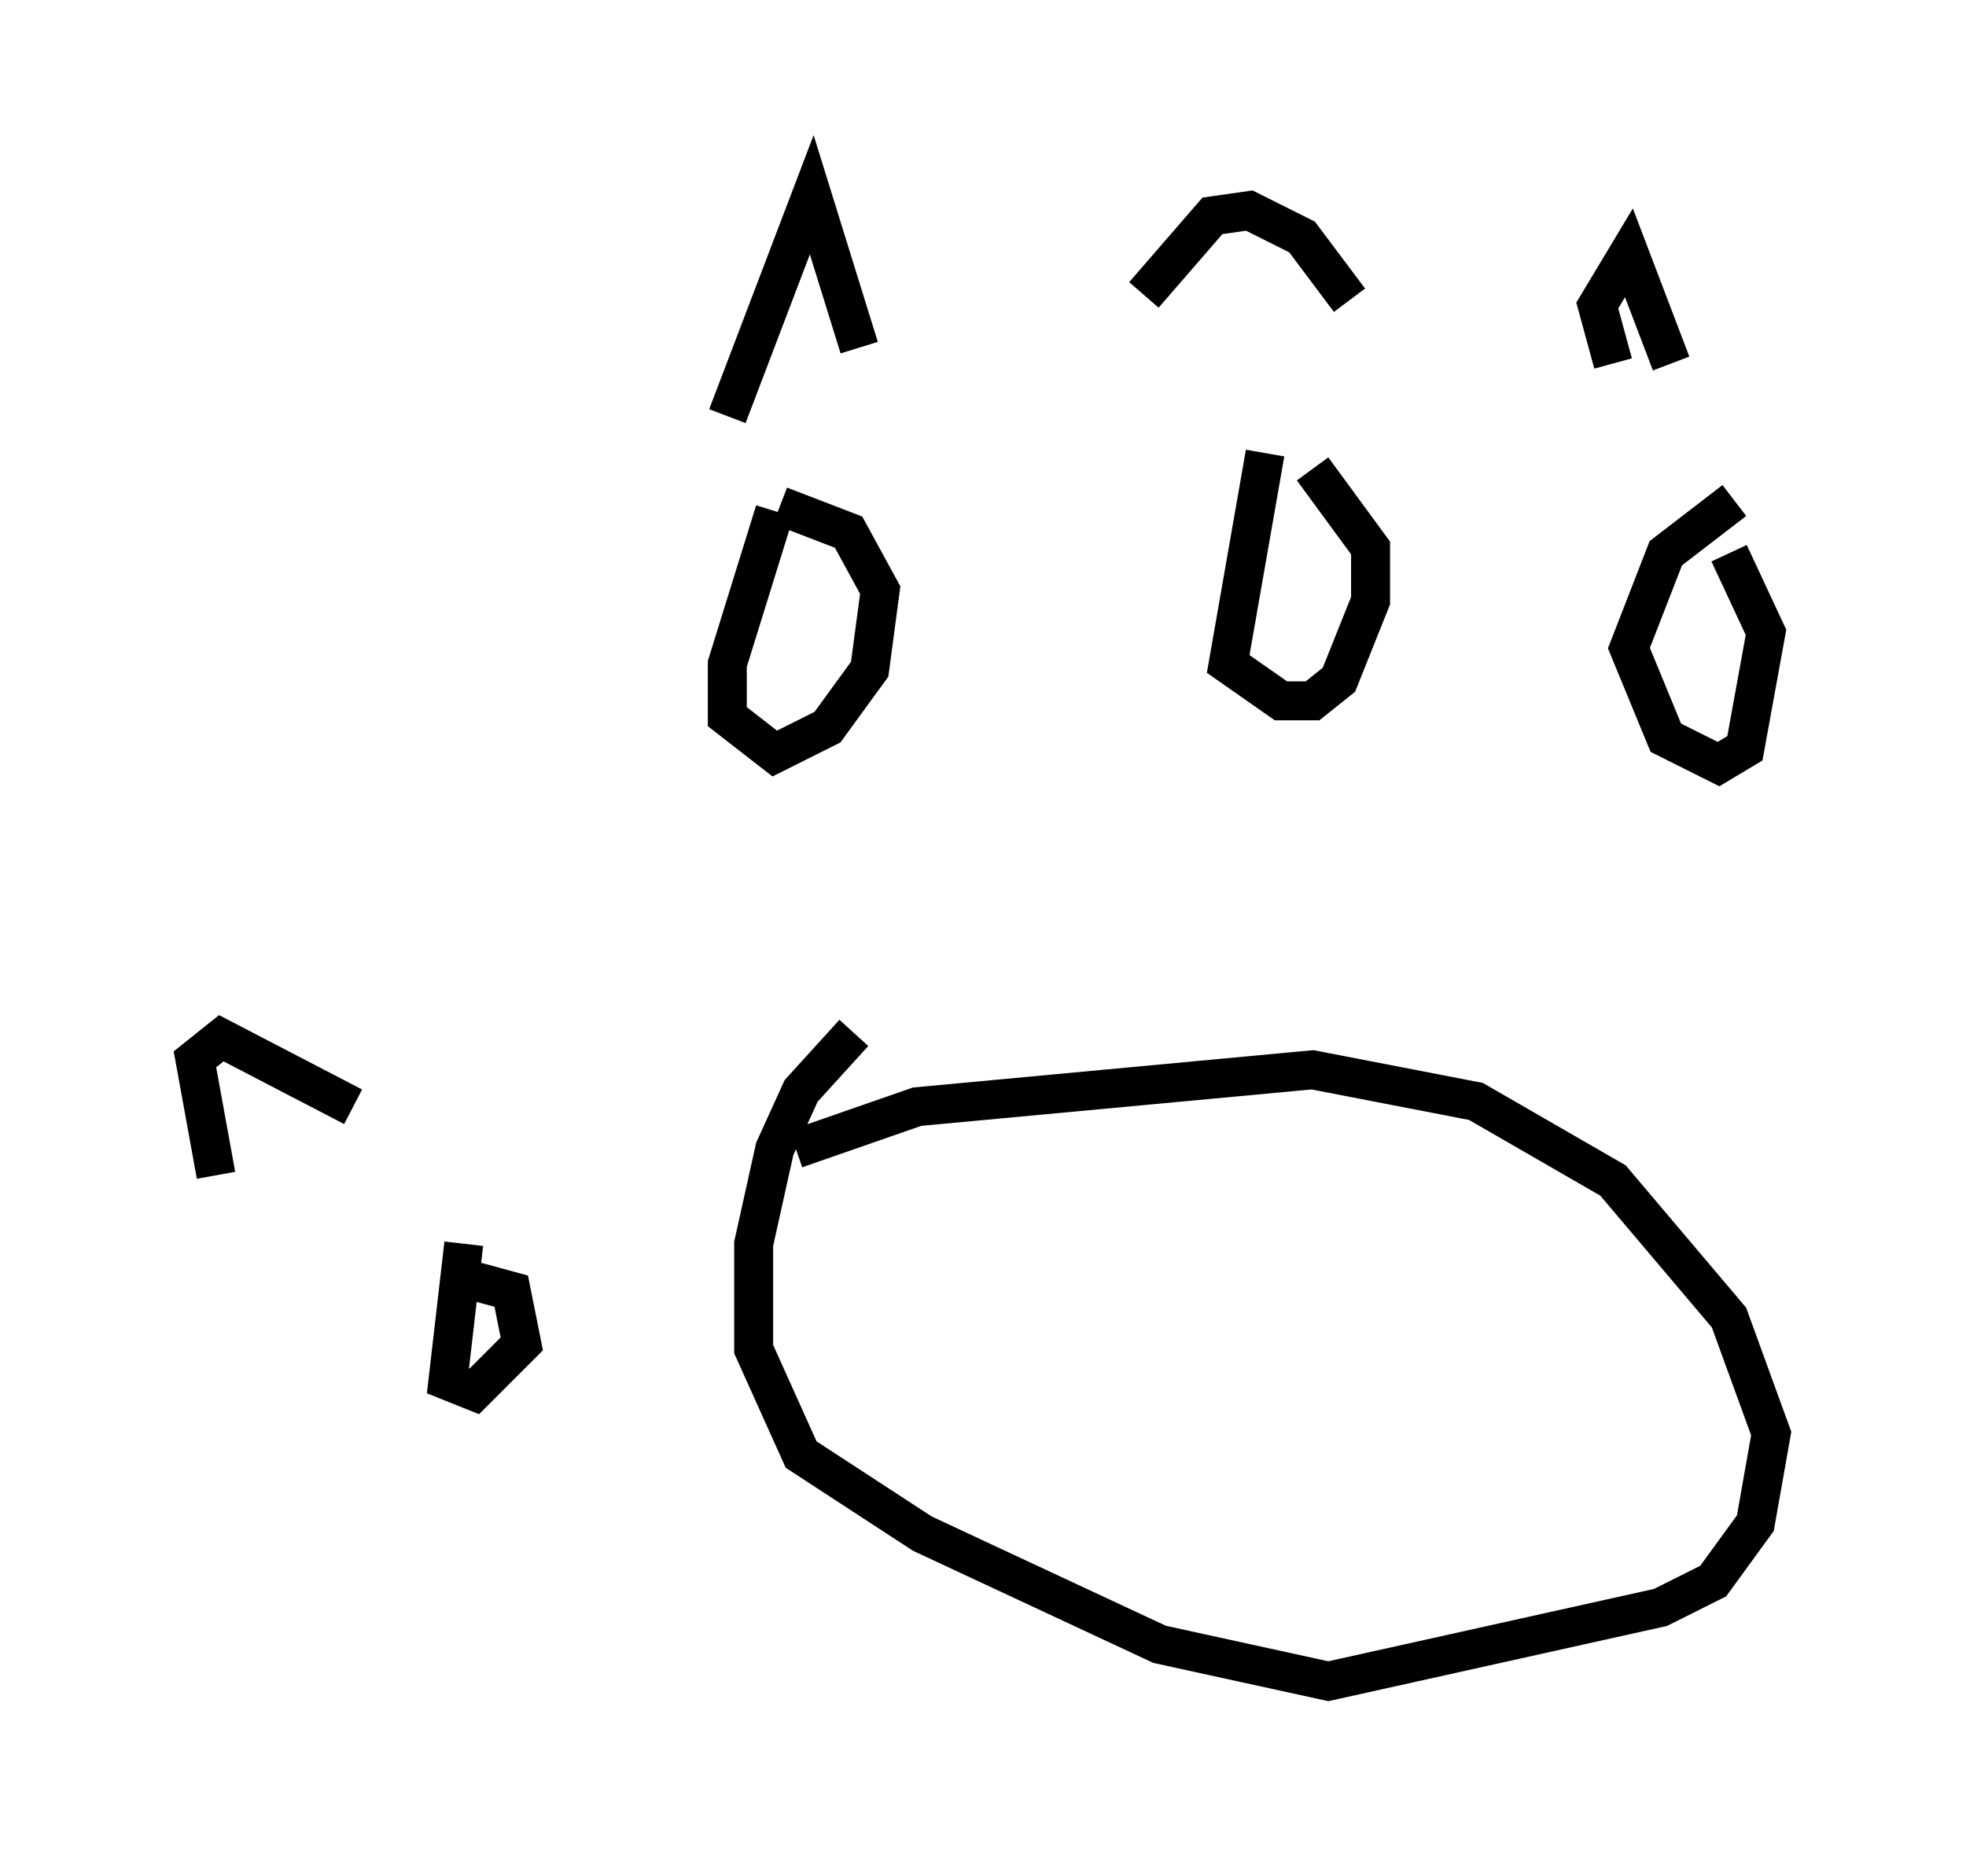 <?xml version="1.0" encoding="utf-8" ?>
<svg baseProfile="full" height="48.159" version="1.1" width="50.46" xmlns="http://www.w3.org/2000/svg" xmlns:ev="http://www.w3.org/2001/xml-events" xmlns:xlink="http://www.w3.org/1999/xlink"><defs /><rect fill="white" height="48.159" width="50.46" x="0" y="0" /><path d="M19.073, 30.981 m1.353, -1.488 l3.112, -1.083 10.149, -0.947 l4.195, 0.812 3.518, 2.03 l2.977, 3.518 1.083, 2.977 l-0.406, 2.3 -1.083, 1.488 l-1.353, 0.677 -8.525, 1.894 l-4.33, -0.947 -6.089, -2.842 l-3.112, -2.03 -1.218, -2.706 l0.0, -2.706 0.541, -2.436 l0.677, -1.488 1.353, -1.488 m-2.03, -13.396 l-1.218, 3.924 0.0, 1.353 l1.218, 0.947 1.353, -0.677 l1.083, -1.488 0.271, -2.03 l-0.812, -1.488 -1.759, -0.677 m12.449, -1.353 l-0.947, 5.413 1.353, 0.947 l0.812, 0.0 0.677, -0.541 l0.812, -2.03 0.0, -1.353 l-1.488, -2.03 m10.825, 0.812 l-1.759, 1.353 -0.947, 2.436 l0.947, 2.3 1.353, 0.677 l0.677, -0.406 0.541, -2.977 l-0.947, -2.03 m-32.476, 17.726 l-0.406, 3.518 0.677, 0.271 l1.218, -1.218 -0.271, -1.353 l-1.488, -0.406 m7.036, -22.057 l2.165, -5.683 1.218, 3.924 m7.307, -1.353 l1.759, -2.03 0.947, -0.135 l1.353, 0.677 1.218, 1.624 m6.766, 1.624 l-0.406, -1.488 0.812, -1.353 l1.083, 2.842 m-37.347, 20.839 l-0.541, -2.977 0.677, -0.541 l3.383, 1.759 " fill="none" stroke="black" stroke-width="1" /></svg>